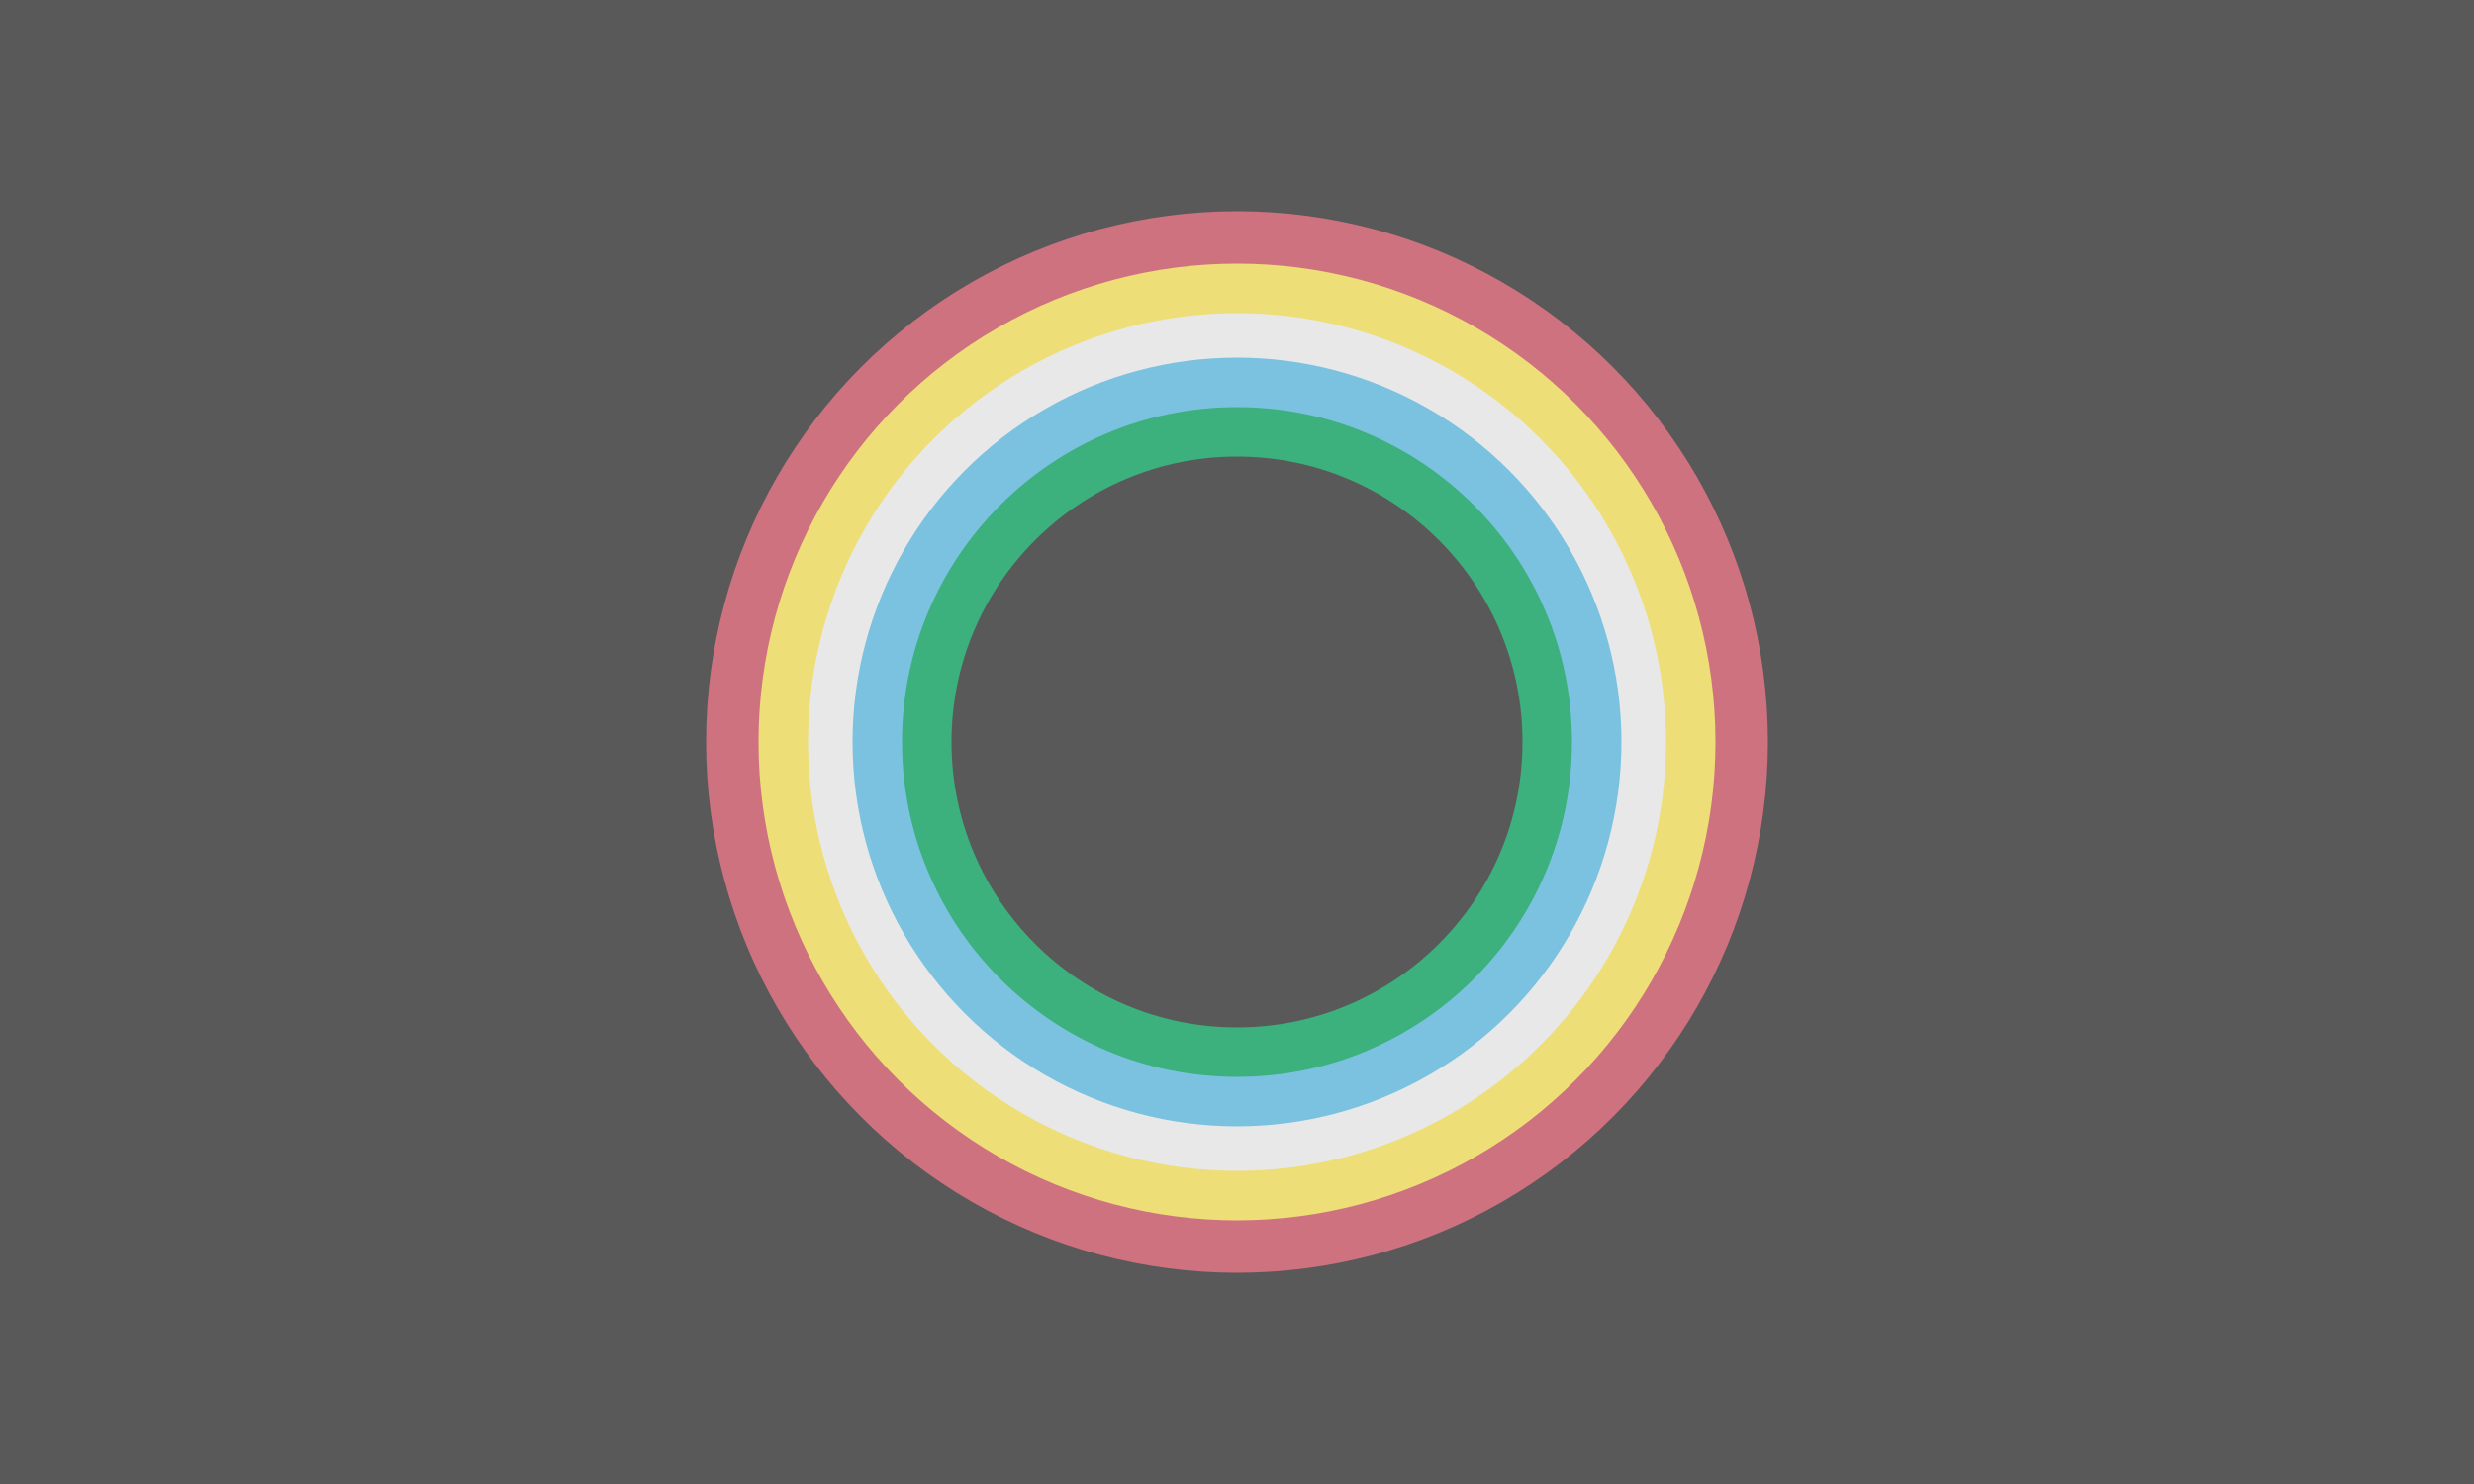 <?xml version="1.0" encoding="UTF-8"?>
<svg xmlns="http://www.w3.org/2000/svg" xmlns:xlink="http://www.w3.org/1999/xlink"
     width="500" height="300" viewBox="0 0 500 300">
<defs>
</defs>
<rect x="0" y="0" width="500" height="301" fill="#595959" />
<circle cx="250.0" cy="150.0" r="63.0" fill="none" stroke-width="10.6" stroke="#3CB07D" fill-opacity="1" />
<circle cx="250.0" cy="150.0" r="73" fill="none" stroke-width="10.6" stroke="#7BC2E0" fill-opacity="0" />
<circle cx="250.0" cy="150.0" r="83" fill="none" stroke-width="10.6" stroke="#E8E8E8" fill-opacity="0" />
<circle cx="250.0" cy="150.0" r="92" fill="none" stroke-width="10.6" stroke="#EEDE77" fill-opacity="0" />
<circle cx="250.0" cy="150.0" r="102" fill="none" stroke-width="10.6" stroke="#CF7280" fill-opacity="0" />
<circle cx="250.0" cy="150.0" r="58.2" fill="none" stroke-width="0" stroke="none" fill-opacity="0" />
<circle cx="250.0" cy="150.0" r="106.2" fill="none" stroke-width="0" stroke="none" fill-opacity="0" />
</svg>
